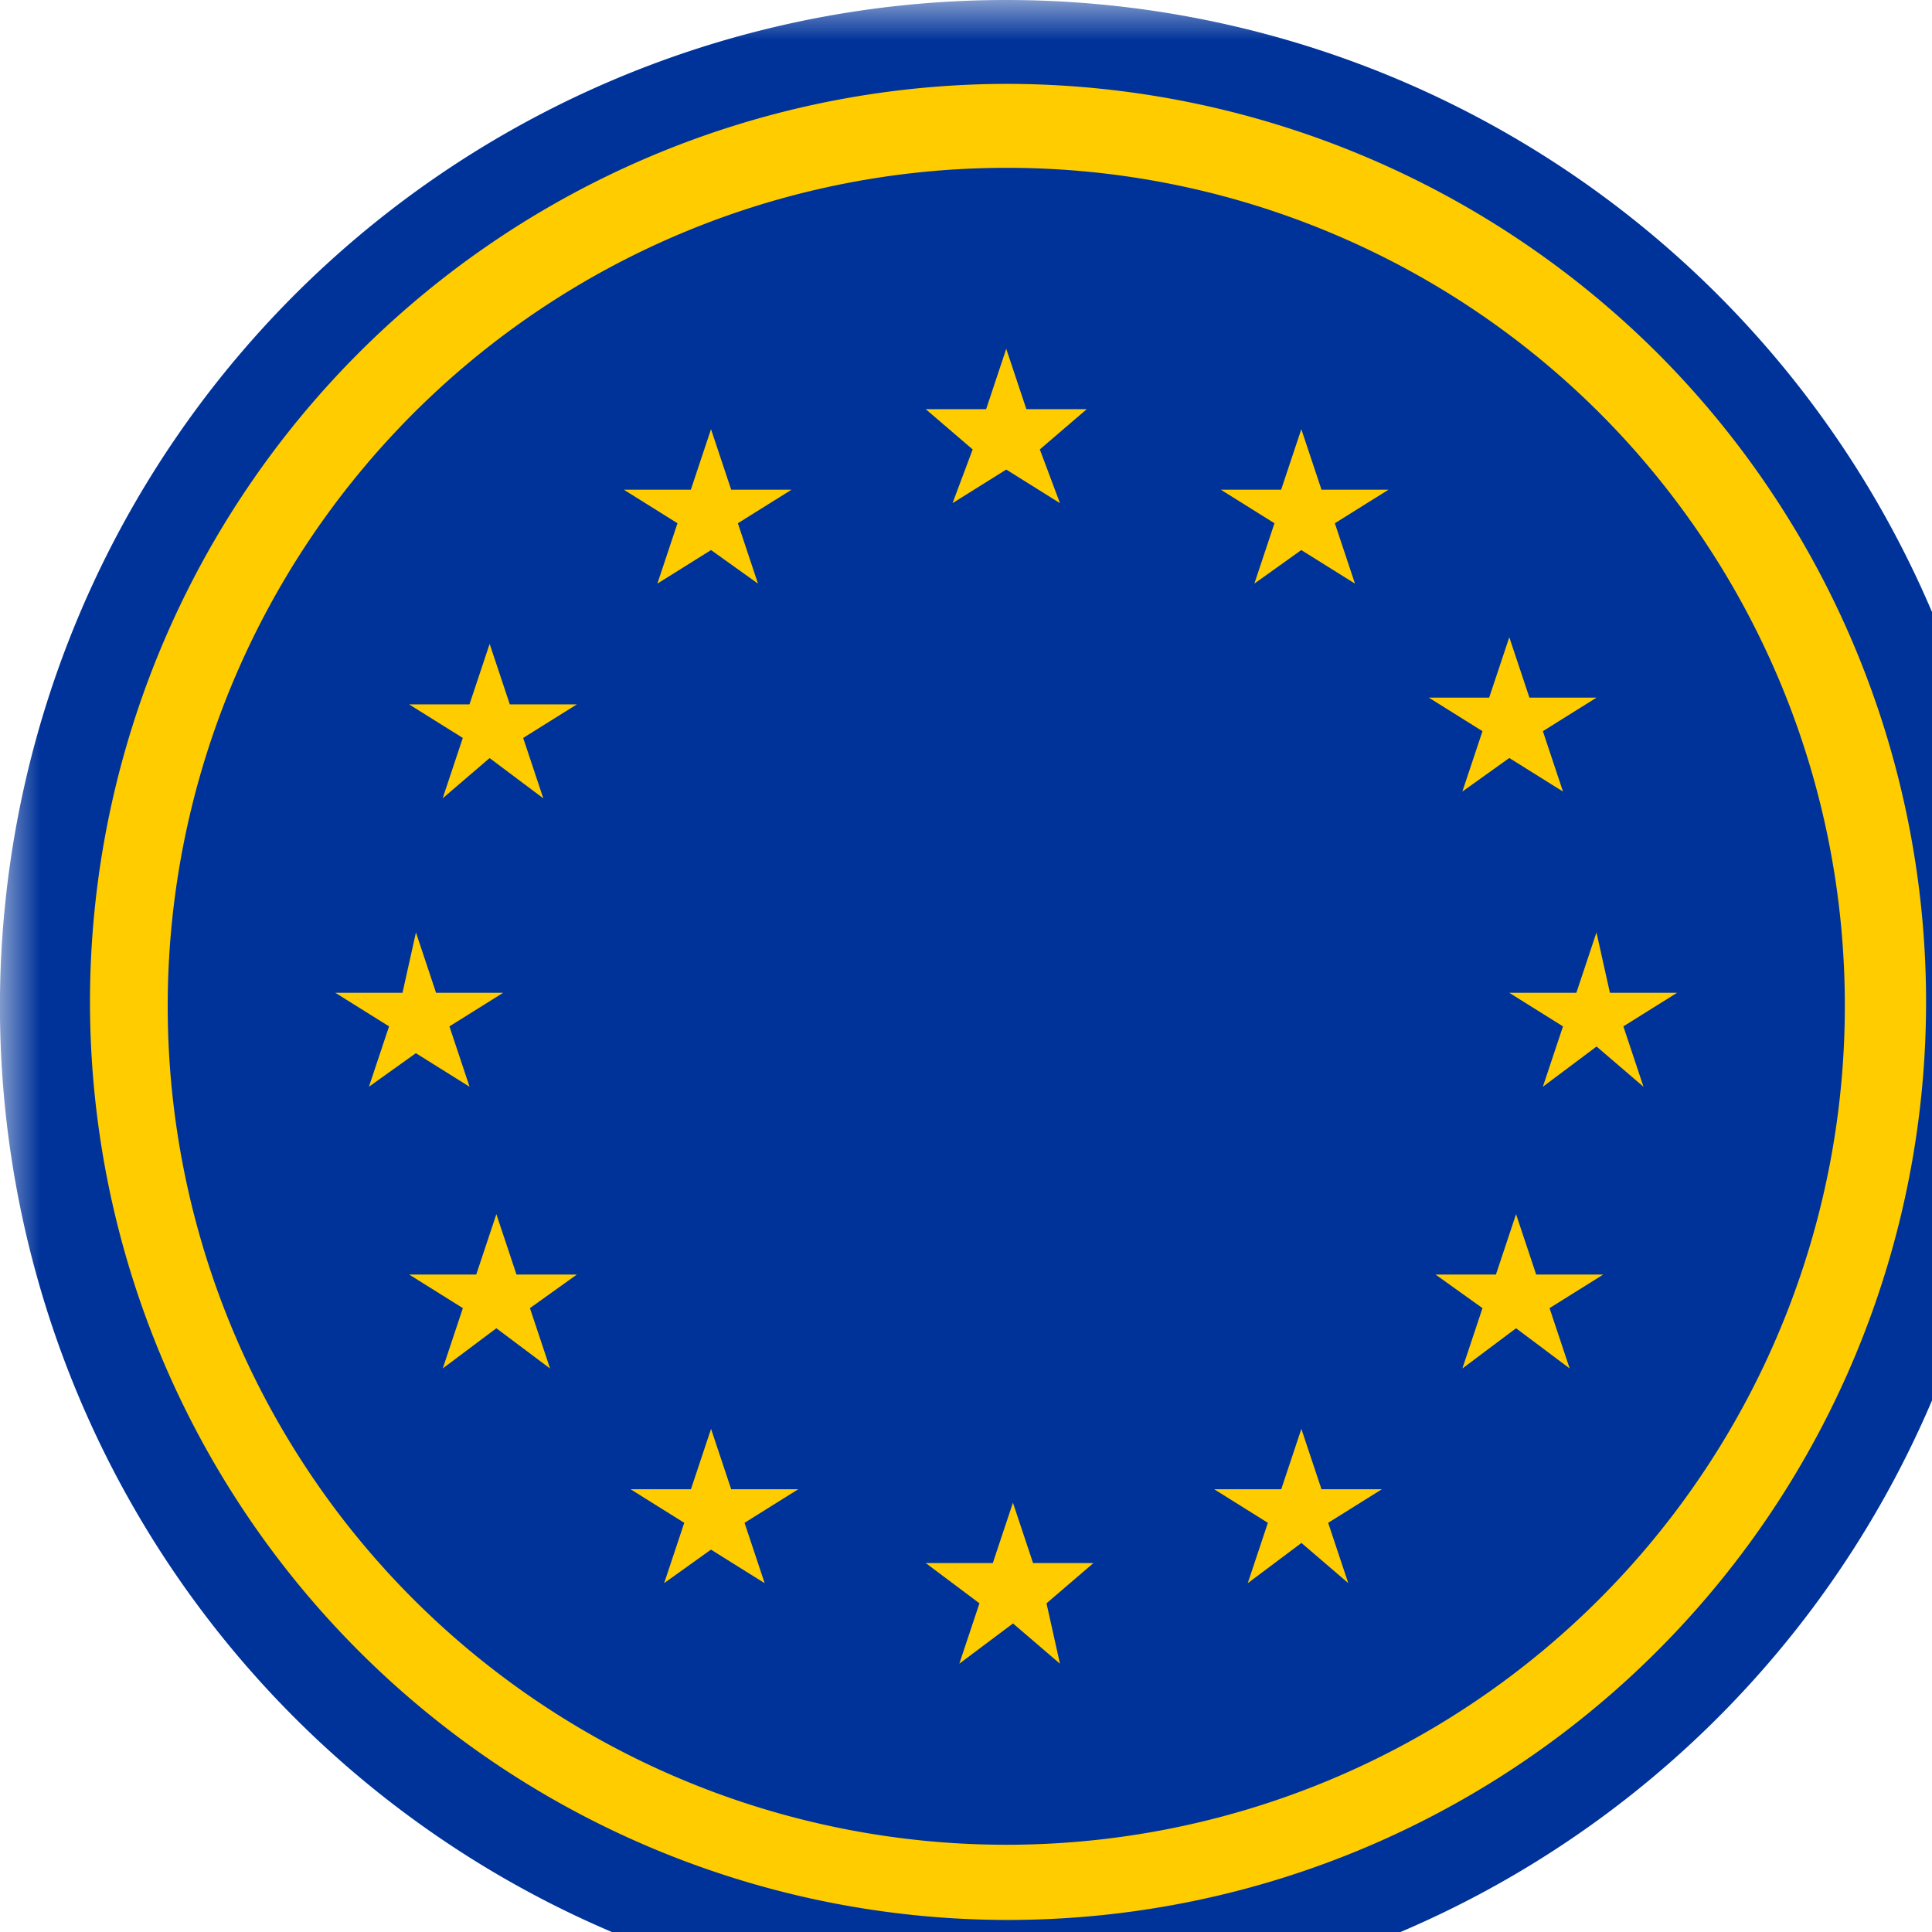 <svg xmlns="http://www.w3.org/2000/svg" width="24" height="24" fill="none"><g clip-path="url(#a)"><mask id="b" maskUnits="userSpaceOnUse" x="0" y="0" width="25" height="25"><path d="M0 0h25v25H0V0Z" fill="#fff"/></mask><g mask="url(#b)"><path d="M12.5 24.599A12.1 12.1 0 0 0 24.599 12.5 12.1 12.1 0 0 0 12.5.401 12.1 12.1 0 0 0 .401 12.5 12.1 12.1 0 0 0 12.5 24.599z" fill="#fc0"/><path d="M12.5 1.042c-2.637.005-5.19.924-7.225 2.599a11.41 11.41 0 0 0-3.94 6.591 11.404 11.404 0 0 0 1.132 7.595 11.4 11.4 0 0 0 5.691 5.155 11.404 11.404 0 0 0 7.669.379 11.41 11.41 0 0 0 6.171-4.569 11.4 11.4 0 0 0 1.875-7.446 11.405 11.405 0 0 0-3.271-6.947A11.46 11.46 0 0 0 12.5 1.042zM12.5 0a12.5 12.5 0 0 1 8.838 21.339A12.5 12.5 0 0 1 .951 17.284 12.5 12.5 0 0 1 6.607 1.476 12.5 12.5 0 0 1 12.5 0zm10.417 12.5a10.42 10.42 0 0 1-1.755 5.787 10.416 10.416 0 0 1-4.675 3.837 10.42 10.42 0 0 1-12.353-3.418 10.415 10.415 0 0 1-1.85-4.173 10.41 10.41 0 0 1 2.164-8.64 10.417 10.417 0 0 1 3.598-2.808 10.42 10.42 0 0 1 4.454-1 10.393 10.393 0 0 1 3.988.789A10.4 10.4 0 0 1 19.87 5.13a10.41 10.41 0 0 1 2.258 3.381c.523 1.264.791 2.62.789 3.988z" fill="#039"/><path d="m12.5 4.333.25.75h.75l-.583.5.25.667-.667-.417-.667.417.25-.667-.583-.5h.75l.25-.75zm-3.667 1 .25.75h.75l-.667.417.25.75-.583-.417-.667.417.25-.75-.667-.417h.833l.25-.75zM6.083 8l.25.75h.833l-.667.417.25.75-.667-.5-.583.5.25-.75-.667-.417h.75l.25-.75zm10.083-2.667.25.75h.833l-.667.417.25.75-.667-.417-.583.417.25-.75-.667-.417h.75l.25-.75zm3.667 3.333-.667.417.25.75-.667-.417-.583.417.25-.75-.667-.417h.75l.25-.75.25.75h.833zm1 3.667-.667.417.25.75-.583-.5-.667.5.25-.75-.667-.417h.833l.25-.75.167.75h.833zM19.5 17l-.667-.5-.667.5.25-.75-.583-.417h.75l.25-.75.25.75h.833l-.667.417.25.75zm-7.583 3.667.25-.75-.667-.5h.833l.25-.75.25.75h.75l-.583.5.167.75-.583-.5-.667.5zm-3.667-1 .25-.75-.667-.417h.75l.25-.75.25.75h.833l-.667.417.25.75-.667-.417-.583.417zm8.5 0-.583-.5-.667.5.25-.75-.667-.417h.833l.25-.75.25.75h.75l-.667.417.25.75zM4.167 12.333H5l.167-.75.25.75h.833l-.667.417.25.75-.667-.417-.583.417.25-.75-.667-.417zM5.5 17l.25-.75-.667-.417h.833l.25-.75.25.75h.75l-.583.417.25.75-.667-.5-.667.5z" fill="#fc0"/></g></g><defs><clipPath id="a"><path fill="#fff" d="M0 0h25v25H0z"/></clipPath></defs></svg>
